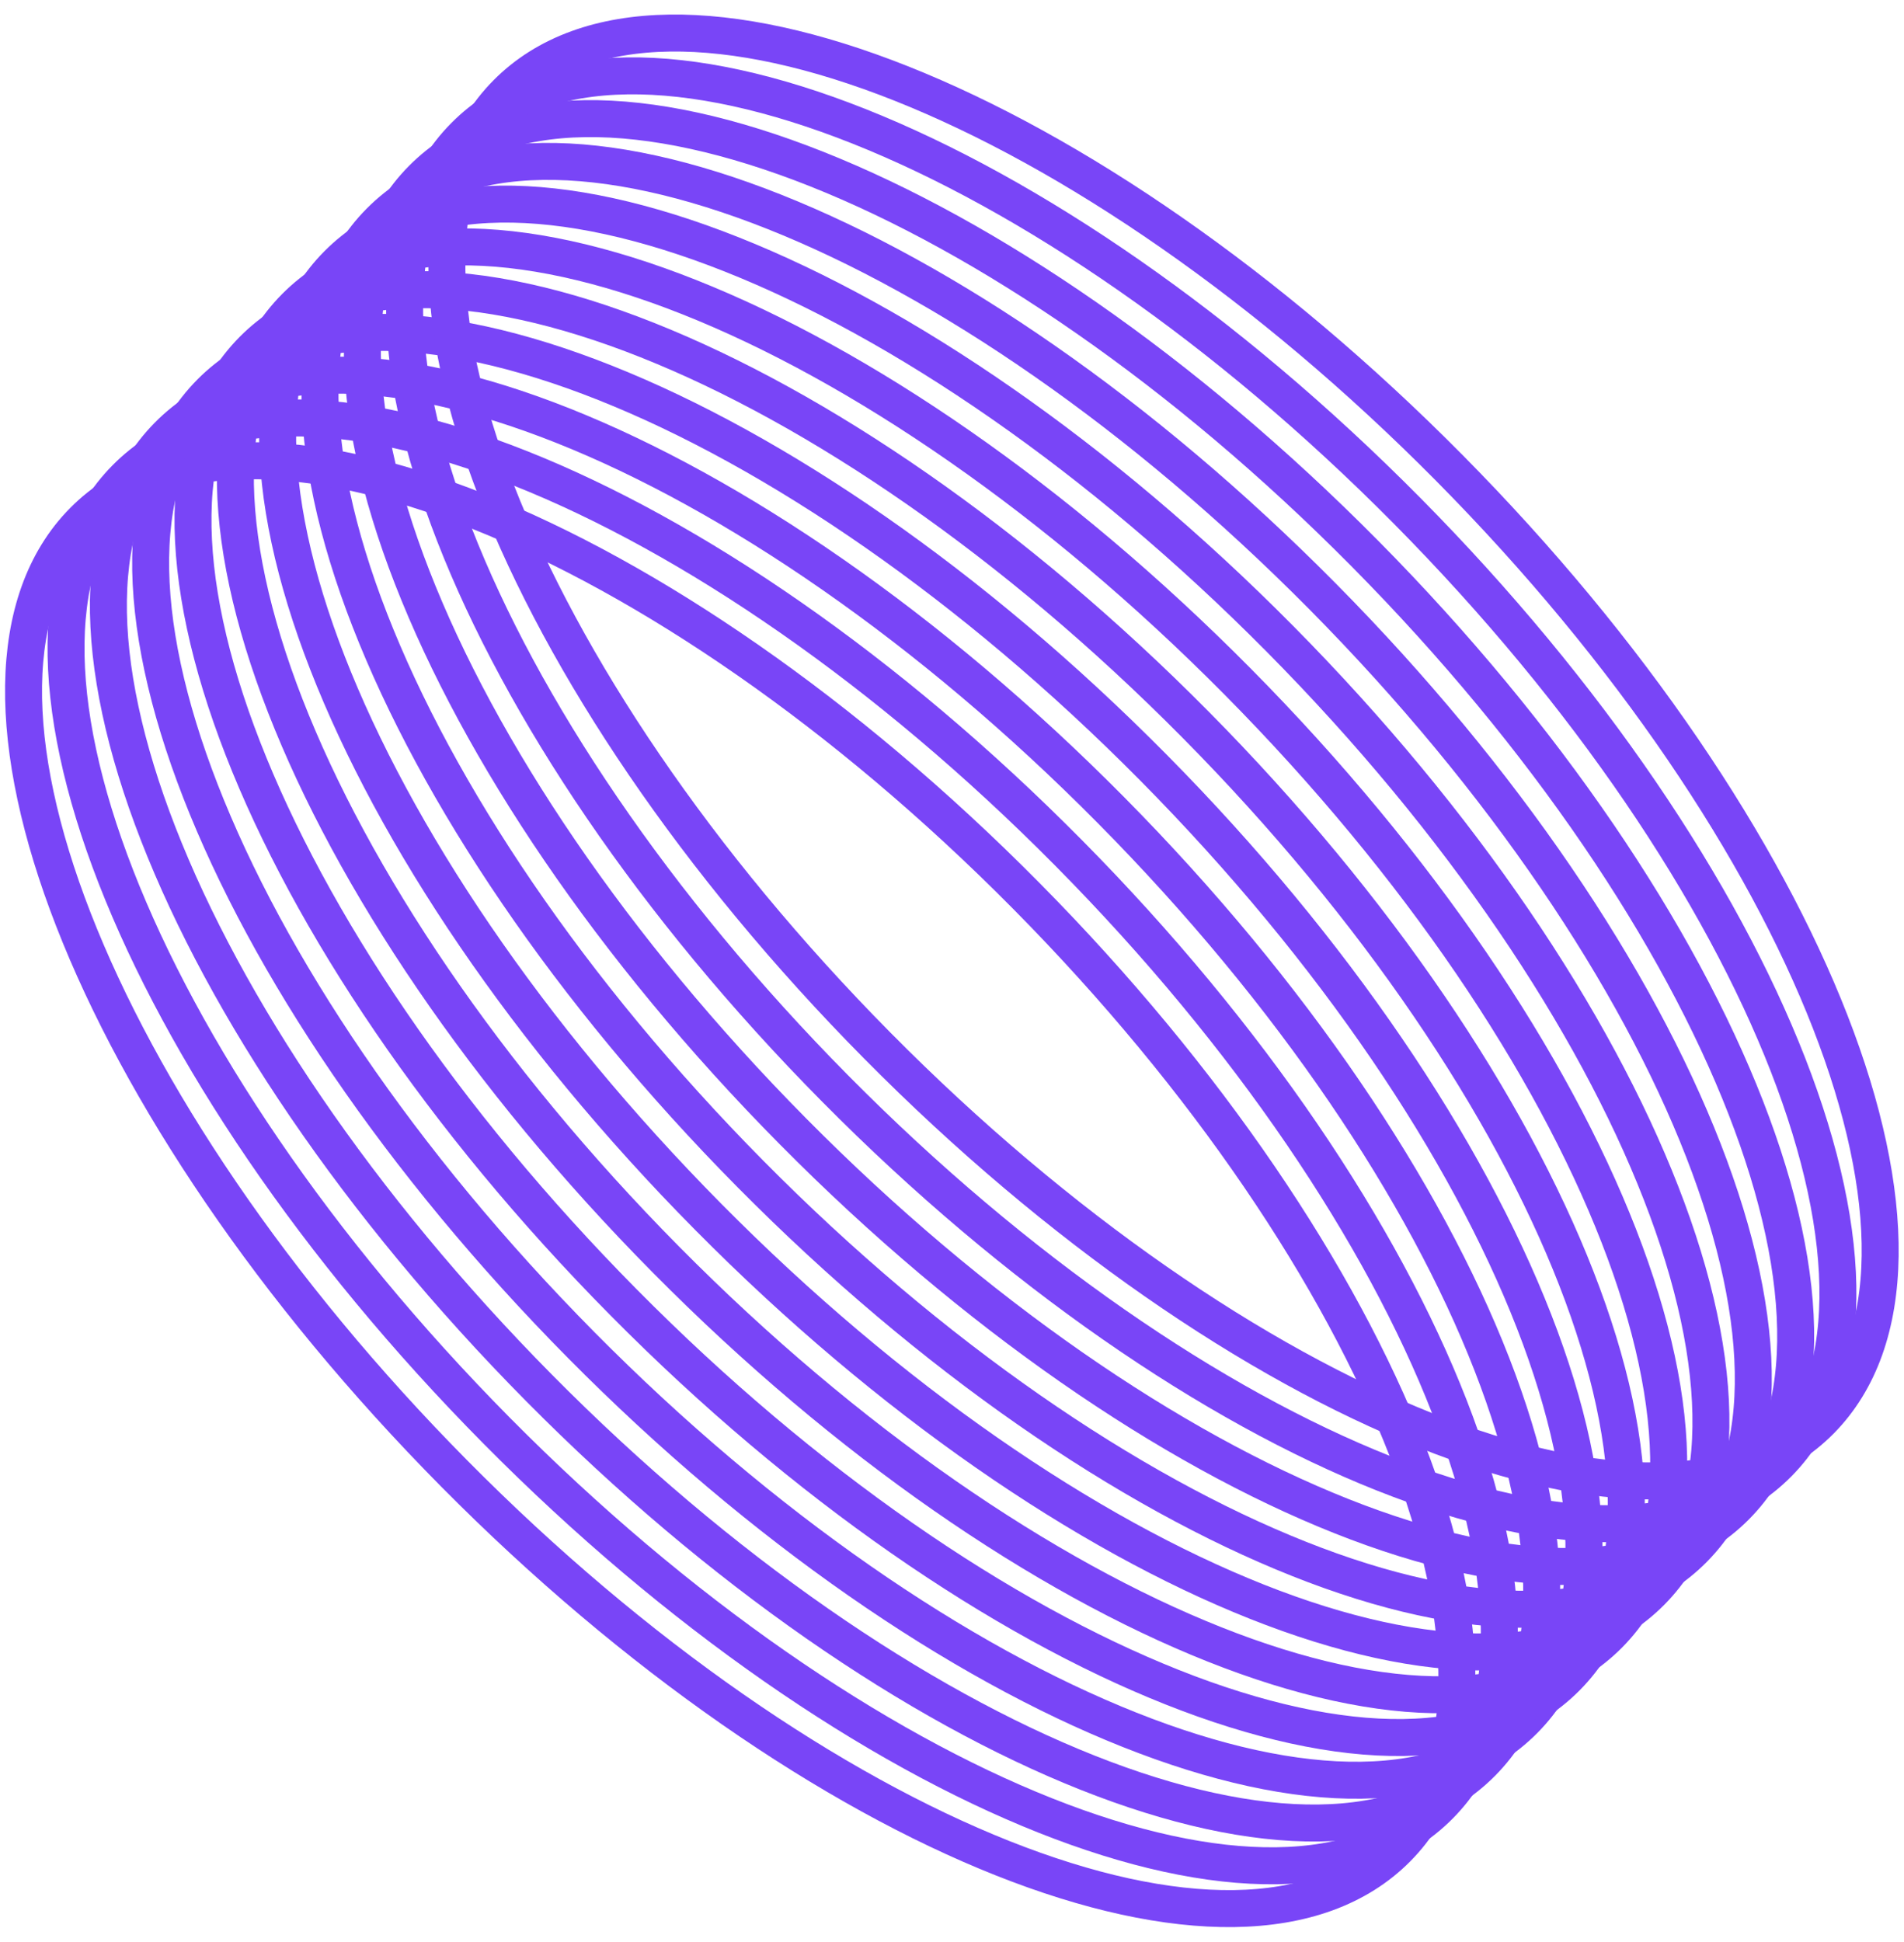 <svg width="103" height="105" viewBox="0 0 103 105" fill="none" xmlns="http://www.w3.org/2000/svg">
<g opacity="0.9">
<path d="M87.041 88.388C95.585 79.76 86.6 56.698 66.972 36.879C47.345 17.059 24.508 7.986 15.963 16.613C7.419 25.241 16.404 48.303 36.032 68.122C55.659 87.942 78.497 97.015 87.041 88.388Z" stroke="#6A31F6" stroke-width="2" stroke-miterlimit="10"/>
<path d="M82.457 93.01C91.001 84.382 82.016 61.321 62.389 41.501C42.761 21.681 19.924 12.608 11.38 21.235C2.835 29.863 11.82 52.925 31.448 72.745C51.075 92.564 73.913 101.637 82.457 93.01Z" stroke="#6A31F6" stroke-width="2" stroke-miterlimit="10"/>
<path d="M89.326 86.074C97.87 77.446 88.885 54.385 69.258 34.565C49.63 14.745 26.793 5.672 18.249 14.3C9.705 22.928 18.689 45.989 38.317 65.809C57.944 85.629 80.782 94.702 89.326 86.074Z" stroke="#6A31F6" stroke-width="2" stroke-miterlimit="10"/>
<path d="M93.91 81.451C102.454 72.823 93.469 49.762 73.842 29.942C54.214 10.122 31.377 1.049 22.833 9.677C14.289 18.305 23.273 41.366 42.901 61.186C62.529 81.006 85.366 90.079 93.91 81.451Z" stroke="#6A31F6" stroke-width="2" stroke-miterlimit="10"/>
<path d="M96.195 79.138C104.739 70.511 95.754 47.449 76.127 27.63C56.499 7.81 33.662 -1.263 25.118 7.364C16.574 15.992 25.559 39.053 45.186 58.873C64.814 78.693 87.651 87.766 96.195 79.138Z" stroke="#6A31F6" stroke-width="2" stroke-miterlimit="10"/>
<path d="M91.618 83.764C100.162 75.137 91.177 52.075 71.55 32.255C51.922 12.436 29.085 3.363 20.541 11.99C11.997 20.618 20.982 43.679 40.609 63.499C60.236 83.319 83.074 92.392 91.618 83.764Z" stroke="#6A31F6" stroke-width="2" stroke-miterlimit="10"/>
<path d="M84.749 90.7C93.293 82.072 84.308 59.011 64.68 39.191C45.053 19.371 22.215 10.298 13.671 18.926C5.127 27.554 14.112 50.615 33.74 70.435C53.367 90.255 76.205 99.328 84.749 90.7Z" stroke="#6A31F6" stroke-width="2" stroke-miterlimit="10"/>
<path d="M75.582 99.951C84.126 91.323 75.141 68.262 55.514 48.442C35.886 28.622 13.049 19.549 4.504 28.177C-4.04 36.805 4.945 59.866 24.573 79.686C44.2 99.506 67.038 108.579 75.582 99.951Z" stroke="#6A31F6" stroke-width="2" stroke-miterlimit="10"/>
<path d="M80.172 95.323C88.716 86.695 79.731 63.634 60.103 43.814C40.476 23.994 17.638 14.921 9.094 23.549C0.55 32.177 9.535 55.238 29.163 75.058C48.79 94.878 71.628 103.951 80.172 95.323Z" stroke="#6A31F6" stroke-width="2" stroke-miterlimit="10"/>
<path d="M77.88 97.636C86.424 89.008 77.439 65.947 57.811 46.127C38.184 26.307 15.346 17.234 6.802 25.861C-1.742 34.489 7.243 57.551 26.871 77.371C46.498 97.19 69.336 106.263 77.88 97.636Z" stroke="#6A31F6" stroke-width="2" stroke-miterlimit="10"/>
<path d="M98.481 76.823C107.025 68.195 98.04 45.134 78.413 25.314C58.785 5.494 35.948 -3.579 27.404 5.049C18.86 13.677 27.845 36.738 47.472 56.558C67.1 76.378 89.937 85.451 98.481 76.823Z" stroke="#6A31F6" stroke-width="2" stroke-miterlimit="10"/>
</g>
</svg>
